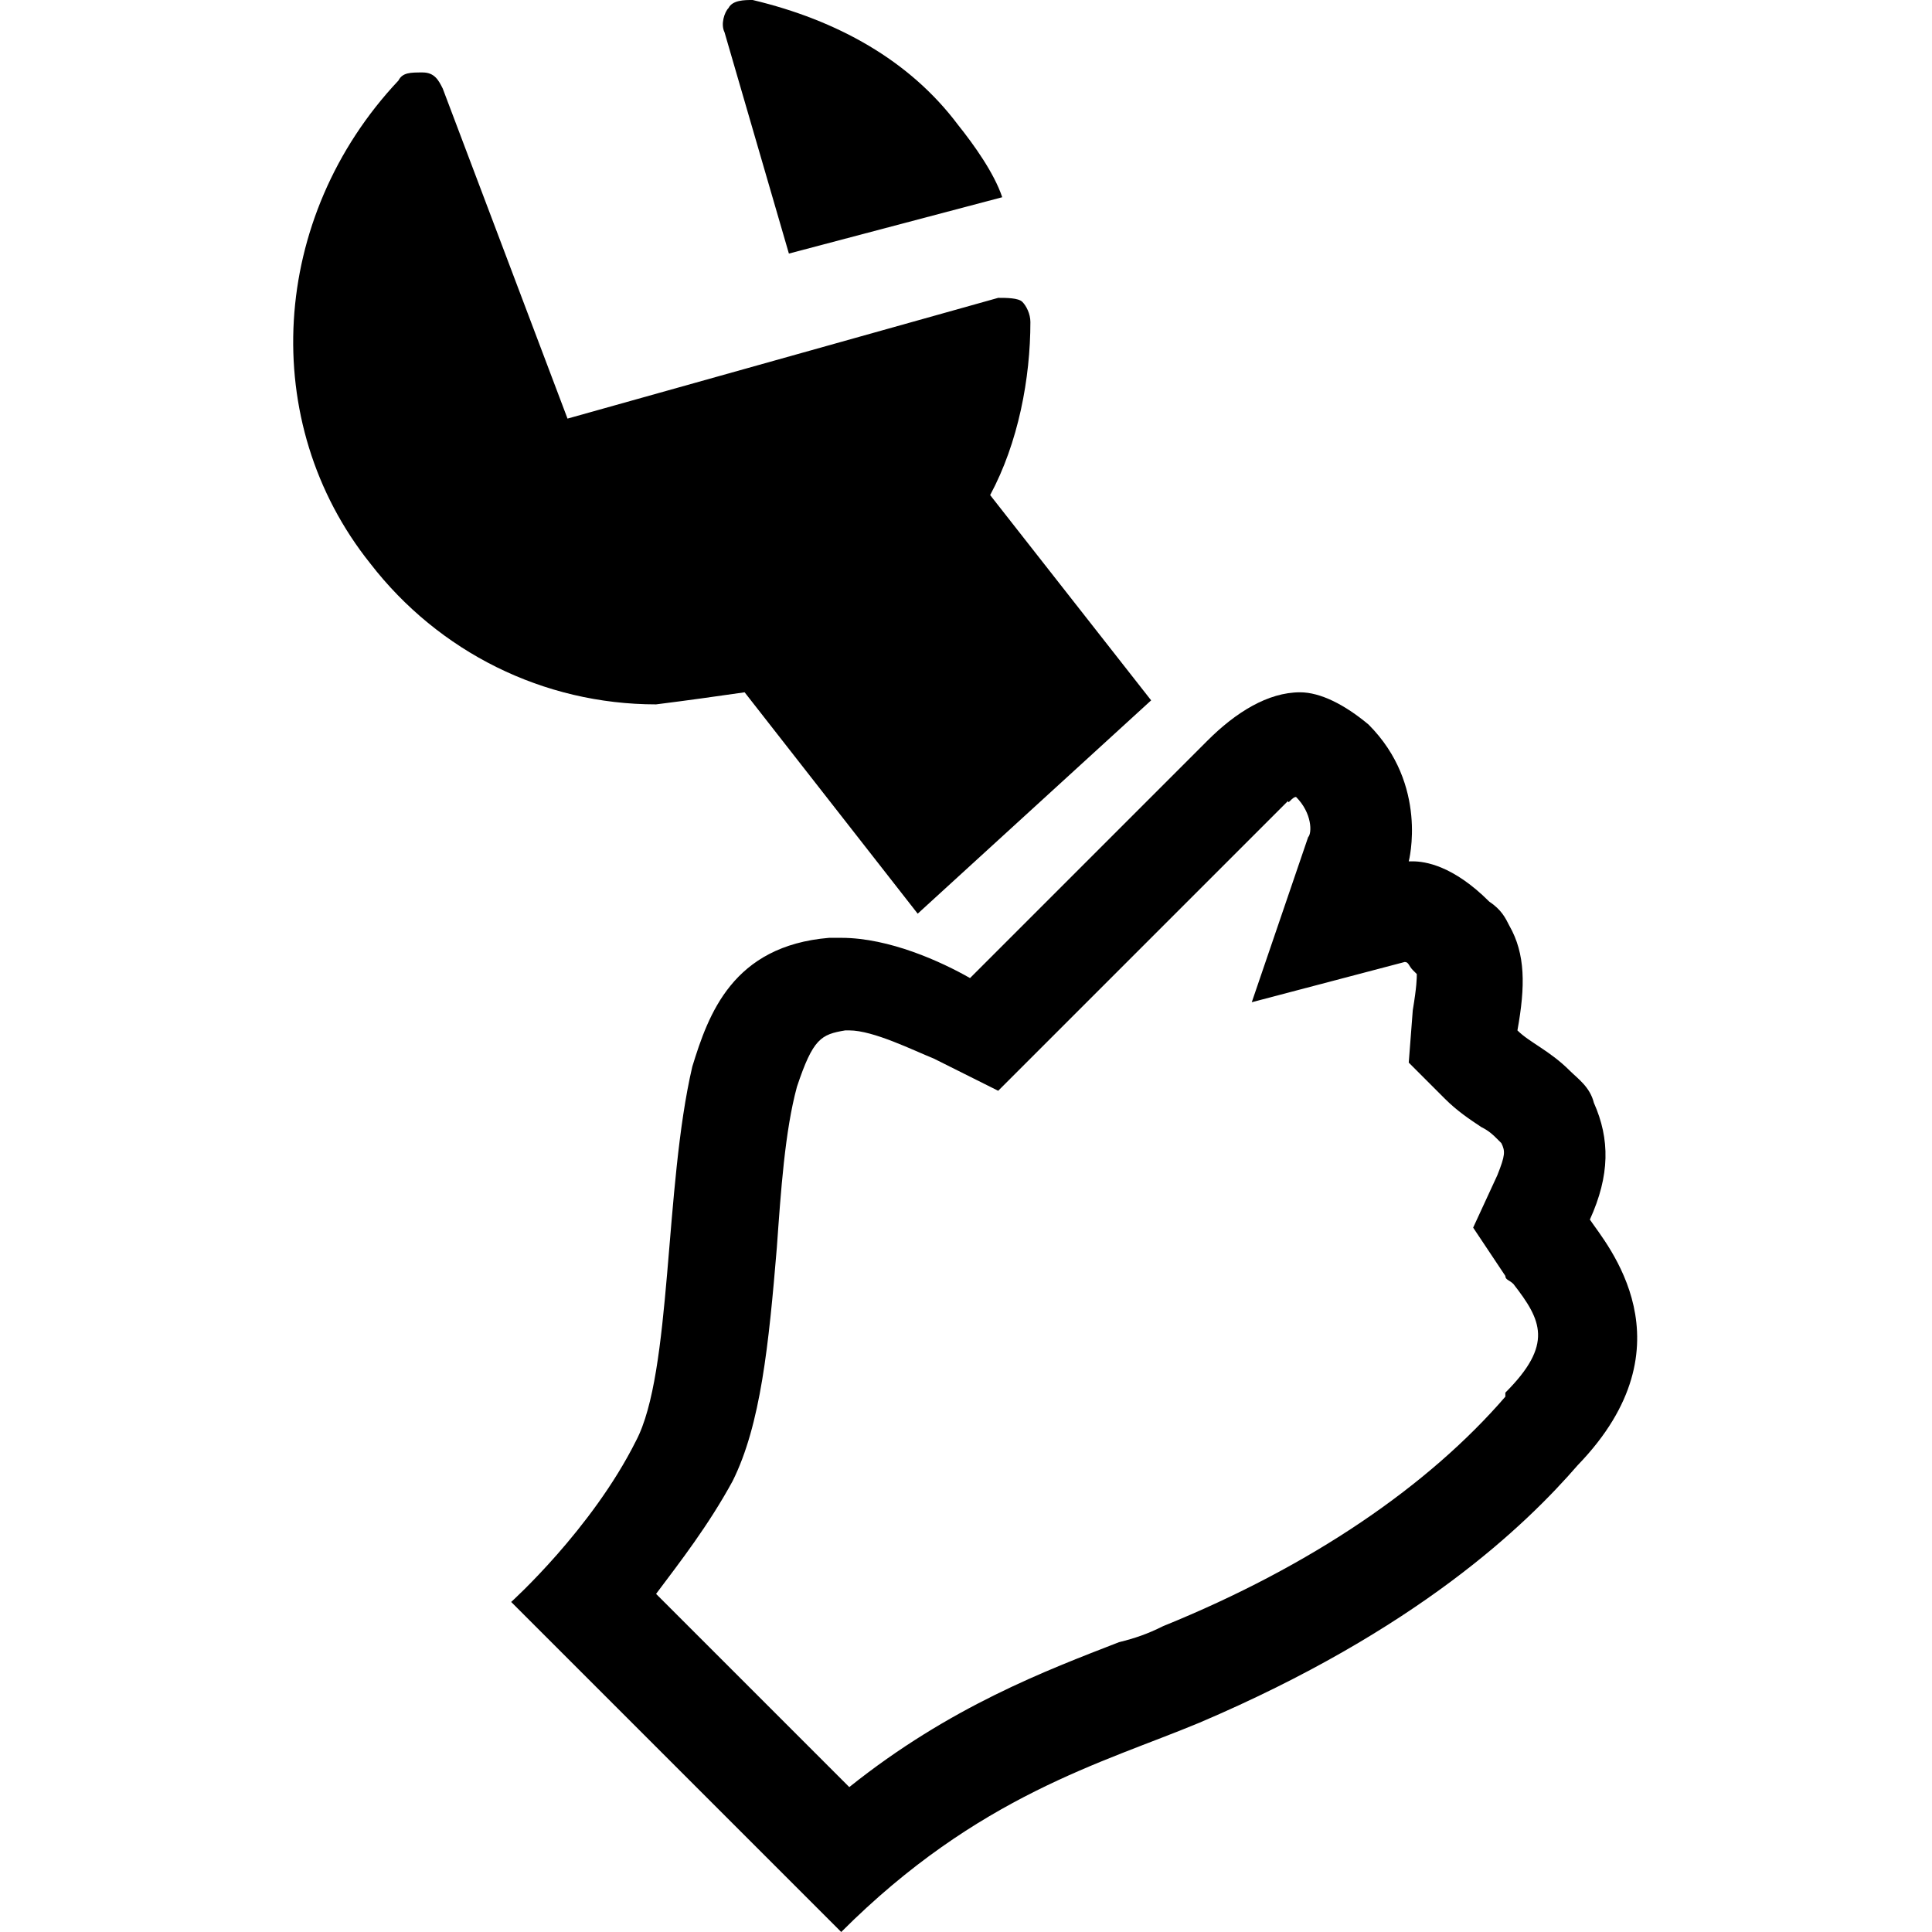 <svg enable-background="new 0 0 48 48" viewBox="0 0 48 48" xmlns="http://www.w3.org/2000/svg"><path d="m32.2 19.8s.1 0 0 0c.4.4.4.9.3 1l-1.4 4.1 3.8-1c.1 0 .1.1.2.2l.1.1c0 .1 0 .3-.1.9l-.1 1.3.9.9c.3.3.6.5.9.7.2.1.3.2.4.3 0 0 .1.1.1.1.1.2.1.3-.1.8l-.6 1.3.8 1.2c0 .1.1.1.2.2.7.9 1 1.5-.2 2.7v.1c-1.9 2.2-4.8 4.2-8.5 5.7-.4.2-.7.3-1.1.4-1.8.7-4.2 1.6-6.7 3.6l-4.8-4.8c.6-.8 1.3-1.7 1.9-2.8.7-1.4.9-3.4 1.1-5.8.1-1.4.2-2.9.5-4 .4-1.2.6-1.3 1.2-1.4h.1c.6 0 1.6.5 2.1.7l1.6.8 1.3-1.3 5.9-5.9c0 .1.1-.1.2-.1m.1-2.6c-.8 0-1.6.5-2.3 1.2l-5.9 5.9c-.7-.4-2-1-3.2-1-.1 0-.2 0-.3 0-2.4.2-3 1.9-3.4 3.2-.7 3-.5 7.6-1.4 9.3-1.1 2.2-3.1 4-3.1 4l8.2 8.2c3.4-3.4 6.5-4.2 8.9-5.2 5.4-2.3 8.1-4.9 9.4-6.4 2.9-3 .7-5.5.3-6.1.5-1.1.5-2 .1-2.9-.1-.4-.4-.6-.6-.8-.5-.5-1-.7-1.3-1 .2-1.1.2-1.9-.2-2.6-.1-.2-.2-.4-.5-.6-.9-.9-1.6-1-1.9-1-.1 0-.1 0-.1 0s.5-1.9-1-3.4c-.6-.5-1.2-.8-1.7-.8z"/><path d="m18.7 0c-.2 0-.5 0-.6.2-.1.1-.2.4-.1.6l1.6 5.5 5.3-1.4c-.2-.6-.7-1.3-1.1-1.8-1.2-1.6-3-2.6-5.1-3.1z"/><path d="m19 15.9-.7.1c-.7.1-1.4.2-2.1.3-2.4 0-4.6-1.1-6-3-2.2-2.8-2.2-6.7 0-9.6l3.1 8.3 11-3.1c-.1 1.1-.4 2.1-.8 2.9l-.4.7 3.8 4.8-3.9 3.6z"/><path d="m10 6.7 1.7 4.6.8 2.1 2.2-.6 7.9-2.2c-.1.2-.1.4-.2.5l-.8 1.4 1 1.3 2.6 3.3-2.1 1.9-2.6-3.4-.9-1.1-1.4.2c-.6.1-1.3.2-2 .3-2 0-3.8-1-5-2.6-1.4-1.6-1.7-3.7-1.2-5.7m.5-4.9c-.3 0-.5 0-.6.2-3.2 3.4-3.5 8.5-.7 12 1.7 2.2 4.3 3.5 7.1 3.5.8-.1 1.5-.2 2.2-.3l4.3 5.5 5.8-5.3-4-5.1c.7-1.3 1-2.9 1-4.3 0-.2-.1-.4-.2-.5s-.4-.1-.6-.1l-10.7 3-3.1-8.2c-.1-.2-.2-.4-.5-.4z"/></svg>